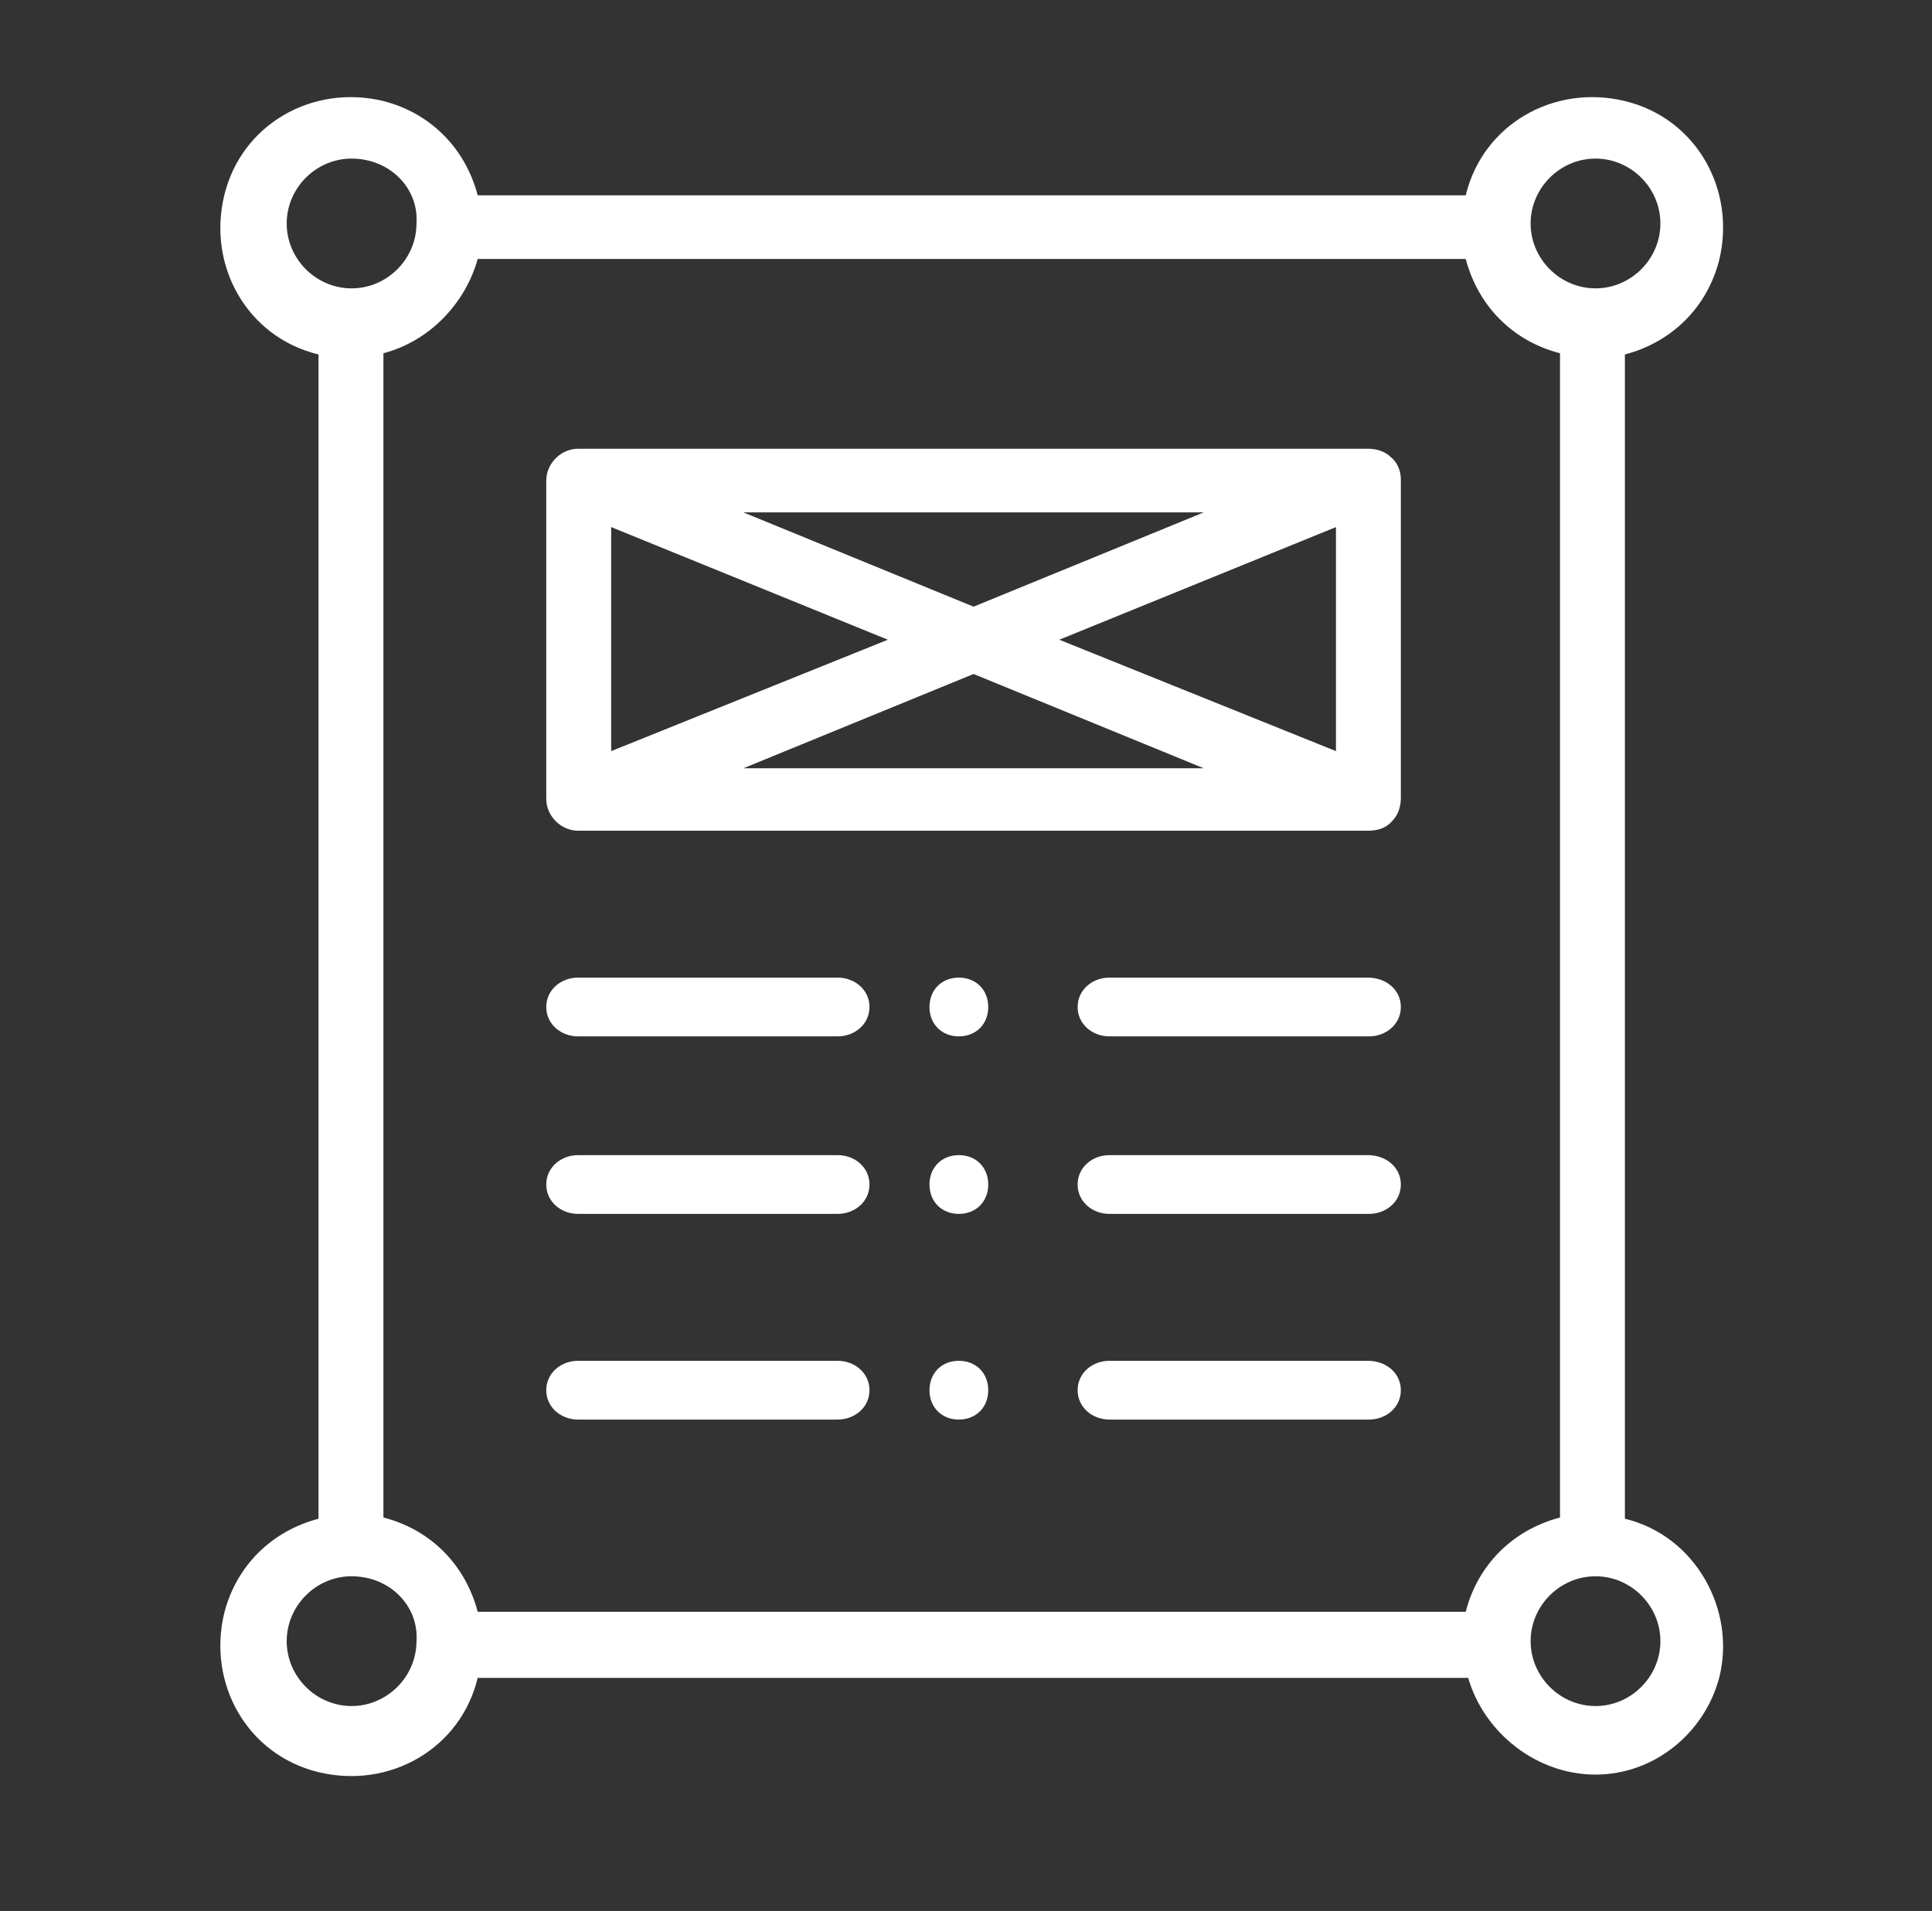 <?xml version="1.0" encoding="utf-8"?>
<!-- Generator: Adobe Illustrator 22.0.1, SVG Export Plug-In . SVG Version: 6.00 Build 0)  -->
<svg version="1.1" id="Layer_1" xmlns="http://www.w3.org/2000/svg" xmlns:xlink="http://www.w3.org/1999/xlink" x="0px" y="0px"
	 viewBox="0 0 157.8 156.1" style="enable-background:new 0 0 157.8 156.1;" xml:space="preserve">
<rect x="0" y="0" width="157.8" height="156.1" fill="#333333" stroke="none"/>
<style type="text/css">
	.st0{fill:#FFFFFF;}
</style>
<g id="Group_2" transform="translate(-475.583 -1687.946)">
	<g id="web-design" transform="translate(527 1733)">
		<path id="Shape" class="st0" d="M26.9,34.8c-1.4,0-2.4,1-2.4,2.4s1,2.4,2.4,2.4c1.4,0,2.4-1,2.4-2.4S28.3,34.8,26.9,34.8z"/>
		<path id="Shape-2" class="st0" d="M26.9,49.3c-1.4,0-2.4,1-2.4,2.4s1,2.4,2.4,2.4c1.4,0,2.4-1,2.4-2.4S28.3,49.3,26.9,49.3z"/>
		<path id="Shape-3" class="st0" d="M26.9,66.1c-1.4,0-2.4,1-2.4,2.4c0,1.4,1,2.4,2.4,2.4c1.4,0,2.4-1,2.4-2.4
			C29.3,67.1,28.3,66.1,26.9,66.1z"/>
		<path id="Shape-4" class="st0" d="M17,34.8H-4.2c-1.4,0-2.6,1-2.6,2.4s1.2,2.4,2.6,2.4H17c1.4,0,2.6-1,2.6-2.4S18.4,34.8,17,34.8z
			"/>
		<path id="Shape-5" class="st0" d="M60.3,34.8H39.2c-1.4,0-2.6,1-2.6,2.4s1.2,2.4,2.6,2.4h21.2c1.4,0,2.6-1,2.6-2.4
			S61.8,34.8,60.3,34.8z"/>
		<path id="Shape-6" class="st0" d="M17,49.3H-4.2c-1.4,0-2.6,1-2.6,2.4s1.2,2.4,2.6,2.4H17c1.4,0,2.6-1,2.6-2.4S18.4,49.3,17,49.3z
			"/>
		<path id="Shape-7" class="st0" d="M60.3,49.3H39.2c-1.4,0-2.6,1-2.6,2.4s1.2,2.4,2.6,2.4h21.2c1.4,0,2.6-1,2.6-2.4
			S61.8,49.3,60.3,49.3z"/>
		<path id="Shape-8" class="st0" d="M17,66.1H-4.2c-1.4,0-2.6,1-2.6,2.4c0,1.4,1.2,2.4,2.6,2.4H17c1.4,0,2.6-1,2.6-2.4
			C19.6,67.1,18.4,66.1,17,66.1z"/>
		<path id="Shape-9" class="st0" d="M60.3,66.1H39.2c-1.4,0-2.6,1-2.6,2.4c0,1.4,1.2,2.4,2.6,2.4h21.2c1.4,0,2.6-1,2.6-2.4
			C63,67.1,61.8,66.1,60.3,66.1z"/>
		<path id="Shape-10" class="st0" d="M78.9,99.9c-4.8,0-9.1-3.4-10.4-7.9h-80.9c-1.4,5.8-7.2,9.1-13,7.7c-5.8-1.4-9.1-7.2-7.7-13
			c1-3.9,3.9-6.7,7.7-7.7v-95.1c-5.8-1.4-9.1-7.2-7.7-13s7.2-9.1,13-7.7c3.9,1,6.7,3.9,7.7,7.7h80.7c1.4-5.8,7.2-9.1,13-7.7
			c5.8,1.4,9.1,7.2,7.7,13c-1,3.9-3.9,6.7-7.7,7.7v95.1c5.8,1.4,9.1,7.5,7.7,13C87.8,96.5,83.7,99.9,78.9,99.9z M78.9,83.7
			c-2.9,0-5.3,2.4-5.3,5.3s2.4,5.3,5.3,5.3c2.9,0,5.3-2.4,5.3-5.3l0,0C84.2,86.1,81.8,83.7,78.9,83.7z M-22.7,83.7
			c-2.9,0-5.3,2.4-5.3,5.3s2.4,5.3,5.3,5.3s5.3-2.4,5.3-5.3l0,0C-17.2,86.1-19.6,83.7-22.7,83.7z M-12.4-23.9
			c-1,3.6-3.9,6.7-7.7,7.7v95.1c3.9,1,6.7,3.9,7.7,7.7h80.7c1-3.9,3.9-6.7,7.7-7.7v-95.1c-3.9-1-6.7-3.9-7.7-7.7L-12.4-23.9z
			 M78.9-32.1c-2.9,0-5.3,2.4-5.3,5.3s2.4,5.3,5.3,5.3c2.9,0,5.3-2.4,5.3-5.3l0,0C84.2-29.7,81.8-32.1,78.9-32.1z M-22.7-32.1
			c-2.9,0-5.3,2.4-5.3,5.3s2.4,5.3,5.3,5.3s5.3-2.4,5.3-5.3l0,0C-17.2-29.7-19.6-32.1-22.7-32.1z"/>
		<path id="Shape-11" class="st0" d="M60.3,22.8H-4.2c-1.4,0-2.6-1.2-2.6-2.6v-26c0-1.4,1.2-2.6,2.6-2.6l0,0h64.5
			c0.7,0,1.4,0.2,1.9,0.7C62.7-7.3,63-6.6,63-5.9v26c0,0.7-0.2,1.4-0.7,1.9C61.8,22.6,61.1,22.8,60.3,22.8z M28.1,10L28.1,10
			L9.3,17.7h37.6L28.1,10z M57.7-2L57.7-2L35.1,7.2l22.6,9.1V-2z M-1.5-2v18.3l22.6-9.1L-1.5-2z M9.3-3.2l18.8,7.7l18.8-7.7H9.3z"/>
	</g>
</g>
</svg>
